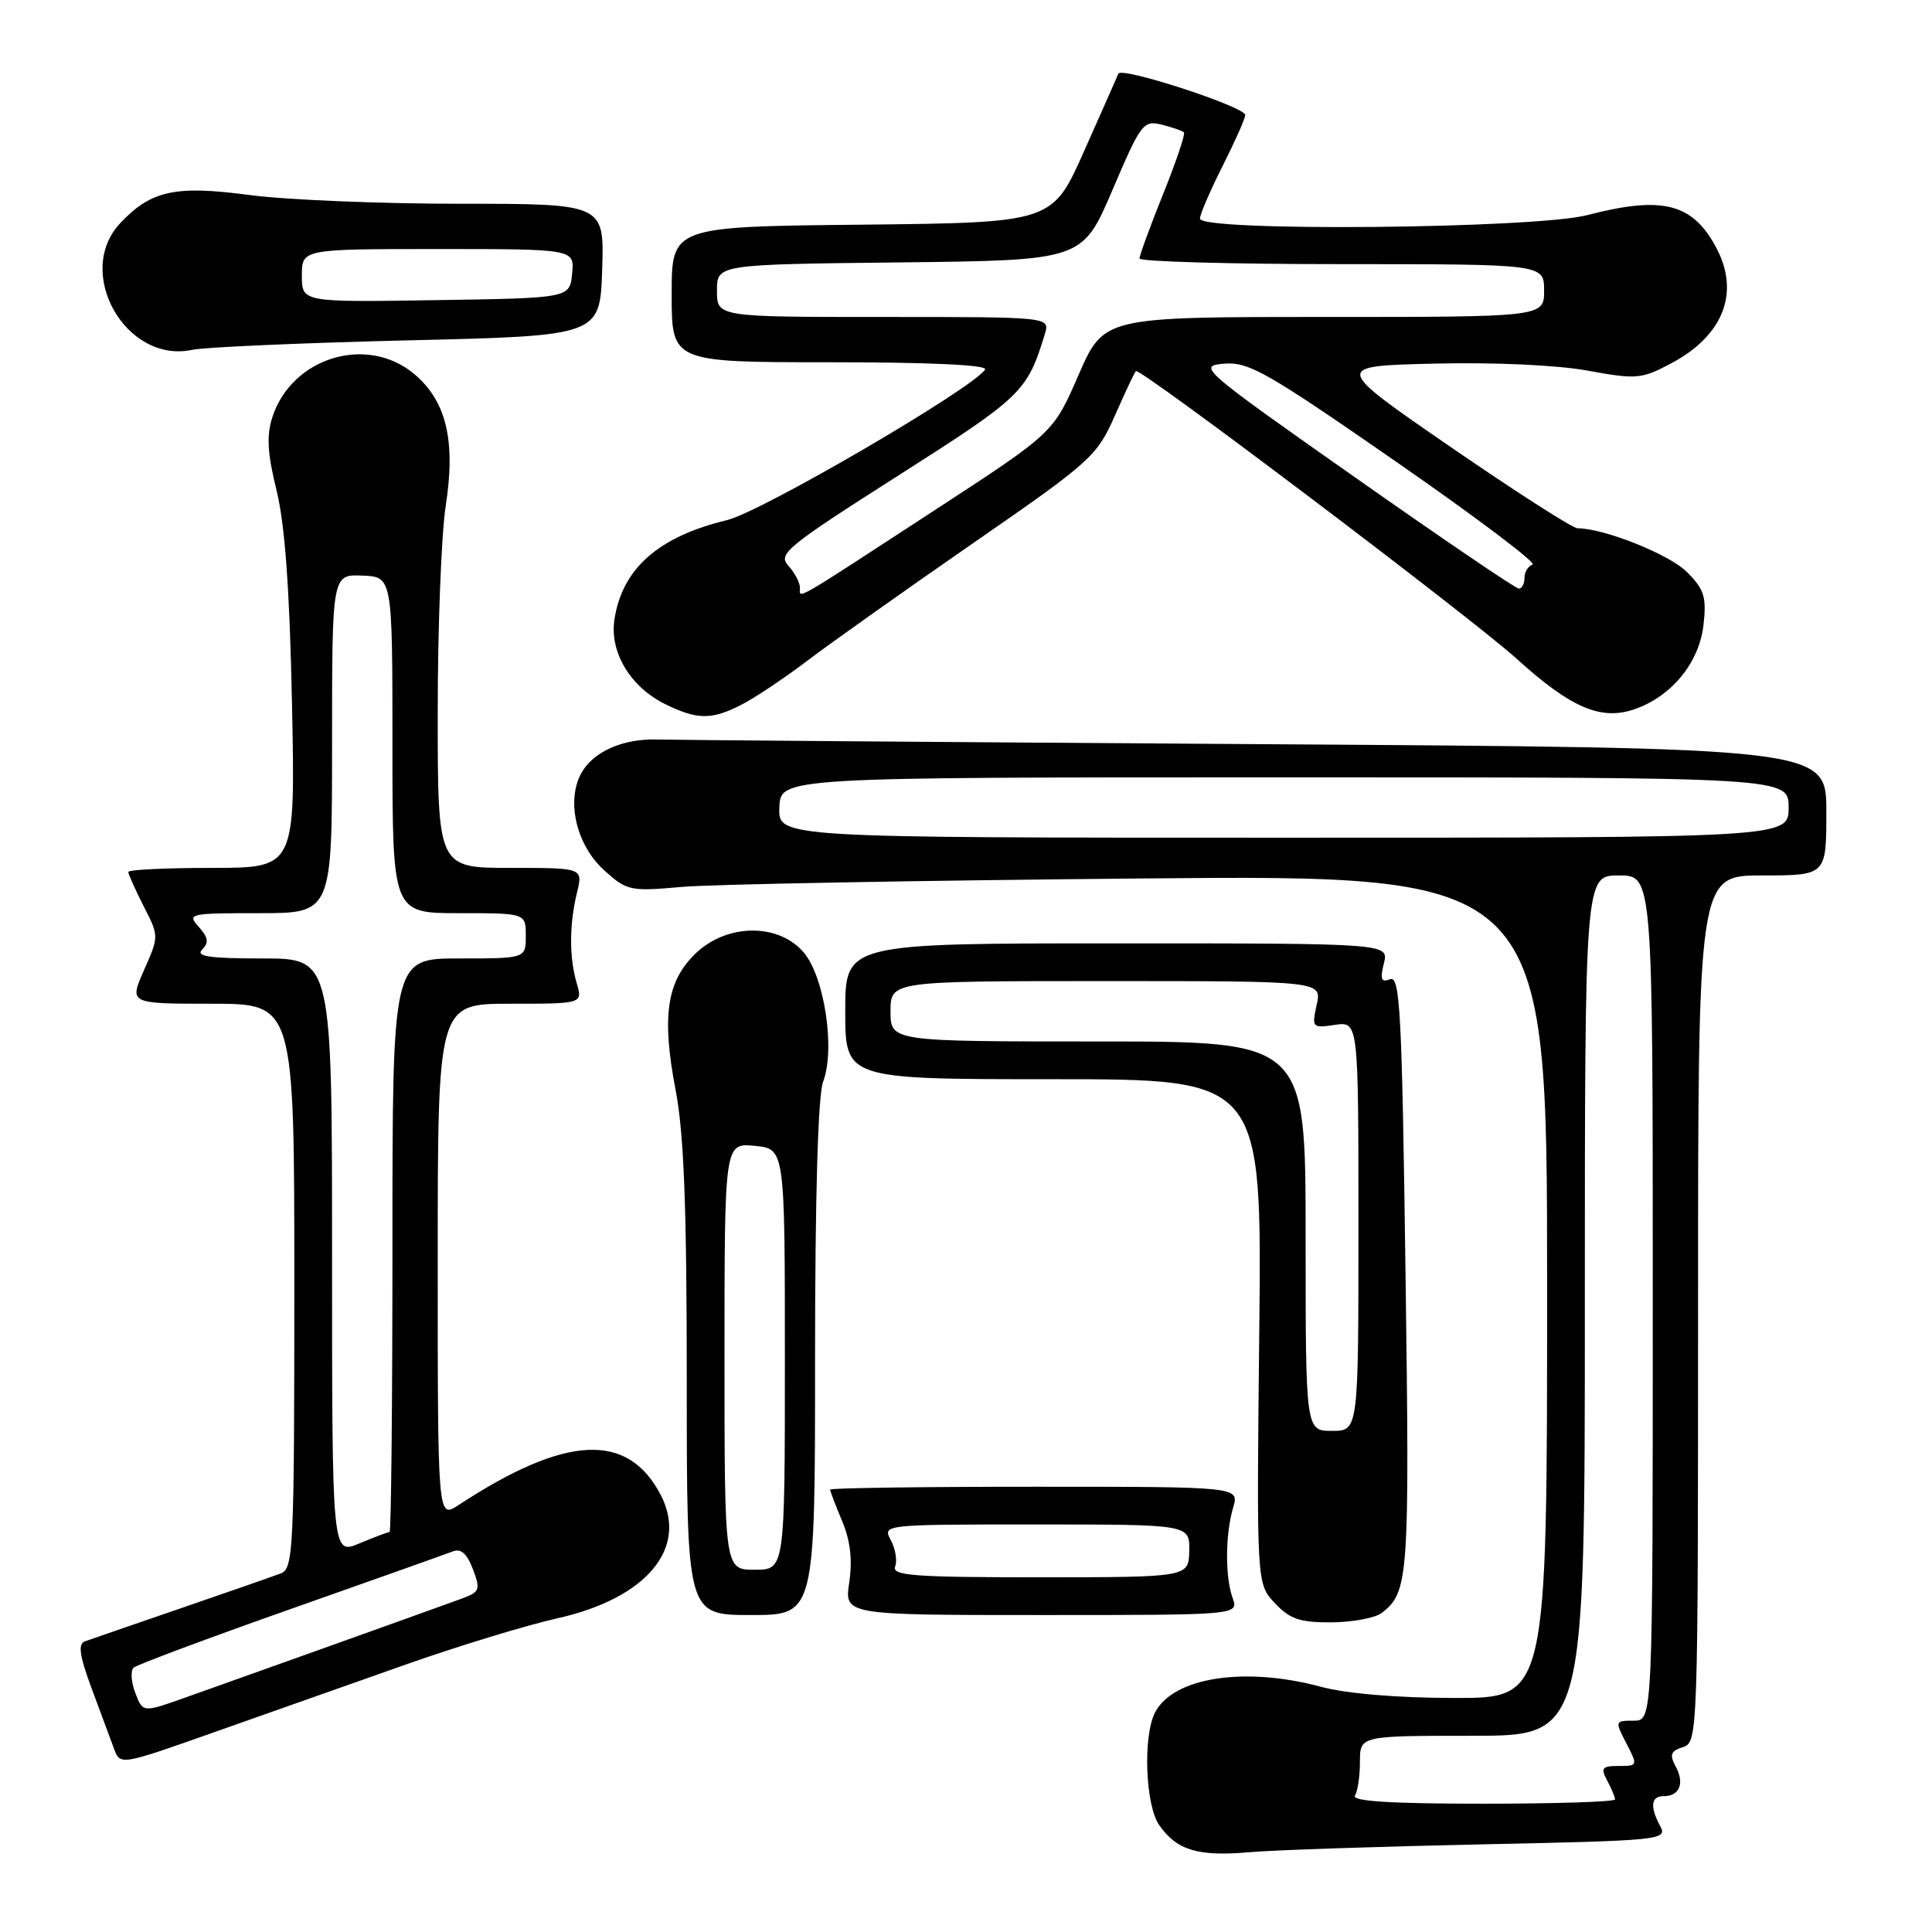 <?xml version="1.0" encoding="UTF-8" standalone="no"?>
<!DOCTYPE svg PUBLIC "-//W3C//DTD SVG 1.1//EN" "http://www.w3.org/Graphics/SVG/1.1/DTD/svg11.dtd" >
<svg xmlns="http://www.w3.org/2000/svg" xmlns:xlink="http://www.w3.org/1999/xlink" version="1.1" viewBox="0 0 256 256">
 <g >
 <path fill="currentColor"
d=" M 196.25 244.39 C 220.04 243.89 220.96 243.80 220.00 242.00 C 218.60 239.39 218.75 238.00 220.44 238.00 C 222.55 238.00 223.24 236.32 222.05 234.09 C 221.19 232.49 221.37 232.02 223.00 231.50 C 224.97 230.88 225.00 229.98 225.00 173.43 C 225.00 116.00 225.00 116.00 233.50 116.00 C 242.00 116.00 242.00 116.00 242.00 107.55 C 242.00 99.09 242.00 99.09 166.25 98.60 C 124.59 98.33 88.97 98.05 87.10 97.99 C 82.53 97.84 78.54 99.62 76.99 102.51 C 75.01 106.22 76.40 112.02 80.07 115.33 C 83.08 118.04 83.50 118.13 90.35 117.52 C 94.28 117.17 121.69 116.67 151.25 116.40 C 205.00 115.92 205.00 115.92 205.00 170.46 C 205.00 225.00 205.00 225.00 192.75 224.99 C 185.14 224.98 178.42 224.42 175.00 223.50 C 164.94 220.80 155.55 222.24 153.08 226.85 C 151.42 229.95 151.75 239.20 153.61 241.85 C 155.94 245.18 158.74 246.02 165.50 245.43 C 168.80 245.14 182.64 244.68 196.25 244.39 Z  M 54.00 220.48 C 60.88 218.06 69.80 215.34 73.83 214.44 C 85.64 211.80 91.21 205.18 87.57 198.13 C 83.21 189.70 74.98 190.10 60.74 199.44 C 58.00 201.23 58.00 201.23 58.00 167.12 C 58.00 133.00 58.00 133.00 67.61 133.00 C 77.22 133.00 77.22 133.00 76.41 130.25 C 75.41 126.82 75.43 122.48 76.46 118.25 C 77.25 115.00 77.25 115.00 67.62 115.00 C 58.00 115.00 58.00 115.00 58.00 94.44 C 58.00 83.13 58.48 70.80 59.06 67.03 C 60.40 58.40 59.15 53.15 54.90 49.57 C 48.65 44.31 38.66 47.34 36.09 55.28 C 35.30 57.72 35.43 60.07 36.65 65.00 C 37.76 69.54 38.38 78.06 38.69 93.25 C 39.14 115.00 39.14 115.00 28.07 115.00 C 21.98 115.00 17.00 115.24 17.00 115.54 C 17.00 115.84 17.92 117.87 19.03 120.07 C 21.07 124.05 21.07 124.06 19.09 128.53 C 17.11 133.00 17.11 133.00 28.06 133.00 C 39.00 133.00 39.00 133.00 39.00 170.39 C 39.00 205.08 38.87 207.84 37.25 208.47 C 36.29 208.84 30.32 210.92 24.00 213.09 C 17.68 215.26 11.94 217.24 11.25 217.49 C 10.31 217.82 10.53 219.37 12.14 223.72 C 13.32 226.90 14.65 230.50 15.11 231.72 C 15.93 233.94 15.93 233.94 28.71 229.41 C 35.75 226.92 47.12 222.90 54.00 220.48 Z  M 183.09 213.72 C 186.66 210.98 186.79 209.12 186.24 168.84 C 185.77 134.10 185.52 129.25 184.20 129.75 C 183.01 130.21 182.84 129.78 183.37 127.66 C 184.04 125.00 184.04 125.00 148.02 125.00 C 112.00 125.00 112.00 125.00 112.00 134.00 C 112.00 143.00 112.00 143.00 139.61 143.00 C 167.21 143.00 167.21 143.00 166.86 176.42 C 166.50 209.84 166.50 209.84 168.92 212.42 C 170.92 214.55 172.24 214.99 176.42 214.97 C 179.22 214.95 182.21 214.39 183.09 213.72 Z  M 108.00 180.07 C 108.00 158.39 108.39 145.11 109.07 143.32 C 110.70 139.02 109.25 129.41 106.48 126.18 C 103.13 122.29 96.32 122.36 92.18 126.33 C 88.34 130.01 87.65 134.67 89.52 144.42 C 90.63 150.24 91.00 159.91 91.00 183.09 C 91.00 214.00 91.00 214.00 99.50 214.00 C 108.00 214.00 108.00 214.00 108.00 180.07 Z  M 163.33 211.75 C 162.32 208.91 162.35 203.32 163.40 199.75 C 164.22 197.00 164.22 197.00 137.11 197.00 C 122.20 197.00 110.00 197.17 110.00 197.38 C 110.00 197.59 110.71 199.47 111.59 201.55 C 112.68 204.16 112.97 206.71 112.53 209.68 C 111.88 214.00 111.88 214.00 138.01 214.00 C 164.13 214.00 164.13 214.00 163.33 211.75 Z  M 98.30 93.35 C 100.06 92.45 103.97 89.83 107.00 87.53 C 110.03 85.23 119.87 78.25 128.87 72.02 C 144.57 61.16 145.35 60.46 147.72 55.09 C 149.07 52.02 150.33 49.35 150.51 49.17 C 151.02 48.64 194.93 81.82 201.00 87.32 C 208.07 93.73 212.06 95.47 216.42 94.03 C 221.41 92.38 225.15 87.87 225.72 82.82 C 226.14 79.09 225.83 78.10 223.51 75.78 C 221.18 73.45 212.54 70.00 209.03 70.00 C 208.39 70.00 200.84 65.16 192.25 59.25 C 176.63 48.50 176.63 48.50 190.06 48.18 C 198.00 47.99 206.31 48.37 210.37 49.11 C 216.85 50.29 217.49 50.24 221.43 48.15 C 228.29 44.51 230.54 38.89 227.51 33.01 C 224.36 26.94 220.37 25.89 210.34 28.50 C 203.39 30.31 159.00 30.72 159.00 28.97 C 159.00 28.41 160.35 25.27 162.00 22.00 C 163.65 18.73 165.00 15.69 165.00 15.24 C 165.00 14.16 148.59 8.80 148.19 9.76 C 148.02 10.17 145.99 14.78 143.66 20.00 C 139.44 29.50 139.44 29.50 114.22 29.77 C 89.00 30.03 89.00 30.03 89.00 39.02 C 89.00 48.00 89.00 48.00 110.06 48.00 C 123.23 48.00 130.90 48.36 130.53 48.96 C 129.00 51.42 100.90 67.82 96.33 68.92 C 87.22 71.11 82.42 75.36 81.41 82.14 C 80.77 86.43 83.54 91.03 88.12 93.29 C 92.39 95.40 94.31 95.41 98.30 93.35 Z  M 54.00 45.10 C 79.50 44.50 79.50 44.50 79.79 35.75 C 80.08 27.00 80.08 27.00 60.90 27.00 C 50.36 27.00 37.79 26.48 32.97 25.83 C 23.22 24.54 20.00 25.24 15.93 29.57 C 9.78 36.13 16.69 48.25 25.50 46.35 C 27.15 46.00 39.98 45.44 54.00 45.10 Z  M 179.54 237.93 C 179.90 237.35 180.20 235.32 180.20 233.43 C 180.20 230.00 180.20 230.00 195.10 230.00 C 210.00 230.00 210.00 230.00 210.00 173.00 C 210.00 116.00 210.00 116.00 214.50 116.00 C 219.00 116.00 219.00 116.00 219.00 172.00 C 219.00 228.00 219.00 228.00 216.47 228.00 C 213.99 228.00 213.97 228.05 215.50 231.00 C 217.03 233.96 217.01 234.00 214.49 234.00 C 212.27 234.00 212.07 234.26 212.96 235.93 C 213.53 237.00 214.00 238.12 214.00 238.43 C 214.00 238.75 206.10 239.00 196.44 239.00 C 184.26 239.00 179.08 238.67 179.54 237.93 Z  M 103.27 107.00 C 103.42 103.00 103.42 103.00 170.21 103.00 C 237.00 103.00 237.00 103.00 237.00 107.00 C 237.00 111.00 237.00 111.00 170.05 111.00 C 103.11 111.00 103.11 111.00 103.27 107.00 Z  M 17.92 224.30 C 17.37 222.85 17.28 221.36 17.71 220.97 C 18.15 220.59 27.50 217.09 38.50 213.21 C 49.50 209.33 59.19 205.89 60.02 205.56 C 61.07 205.15 61.89 205.88 62.66 207.92 C 63.70 210.66 63.58 210.95 61.14 211.84 C 56.33 213.60 29.59 223.16 24.21 225.06 C 18.92 226.92 18.92 226.92 17.92 224.30 Z  M 44.00 166.51 C 44.00 127.00 44.00 127.00 34.80 127.00 C 27.70 127.00 25.87 126.73 26.79 125.81 C 27.70 124.90 27.60 124.21 26.33 122.81 C 24.76 121.07 25.08 121.00 34.35 121.00 C 44.00 121.00 44.00 121.00 44.00 98.55 C 44.00 76.11 44.00 76.11 48.00 76.27 C 52.00 76.42 52.00 76.42 52.00 98.71 C 52.00 121.00 52.00 121.00 60.83 121.00 C 69.67 121.00 69.67 121.00 69.67 124.00 C 69.67 127.00 69.67 127.00 60.83 127.00 C 52.00 127.00 52.00 127.00 52.00 165.00 C 52.00 185.90 51.83 203.00 51.62 203.00 C 51.41 203.00 49.61 203.68 47.62 204.51 C 44.00 206.03 44.00 206.03 44.00 166.51 Z  M 173.00 163.80 C 173.00 138.00 173.00 138.00 145.50 138.00 C 118.00 138.00 118.00 138.00 118.00 134.00 C 118.00 130.00 118.00 130.00 146.58 130.00 C 175.16 130.00 175.16 130.00 174.47 133.13 C 173.80 136.17 173.87 136.25 176.89 135.80 C 180.00 135.35 180.00 135.35 180.00 162.47 C 180.00 189.60 180.00 189.60 176.50 189.60 C 173.00 189.60 173.00 189.60 173.00 163.80 Z  M 96.00 179.72 C 96.00 151.45 96.00 151.45 100.00 151.83 C 104.00 152.21 104.00 152.21 104.00 180.11 C 104.00 208.00 104.00 208.00 100.00 208.00 C 96.00 208.00 96.00 208.00 96.00 179.72 Z  M 118.61 207.58 C 118.91 206.80 118.65 205.22 118.04 204.08 C 116.93 202.01 116.98 202.00 137.29 202.00 C 157.65 202.00 157.65 202.00 157.58 205.50 C 157.50 208.99 157.50 208.99 137.78 209.00 C 121.15 209.00 118.15 208.78 118.61 207.58 Z  M 106.00 77.89 C 106.00 77.21 105.31 75.89 104.46 74.96 C 103.05 73.40 104.18 72.47 119.08 62.98 C 135.44 52.56 136.11 51.92 138.45 44.25 C 139.13 42.00 139.13 42.00 117.07 42.00 C 95.00 42.00 95.00 42.00 95.00 38.52 C 95.00 35.04 95.00 35.04 119.21 34.77 C 143.42 34.50 143.42 34.50 147.40 25.19 C 151.17 16.35 151.50 15.91 153.94 16.52 C 155.34 16.87 156.67 17.33 156.88 17.54 C 157.08 17.75 155.85 21.43 154.12 25.71 C 152.40 30.00 150.99 33.84 150.99 34.25 C 151.00 34.66 163.06 35.00 177.80 35.00 C 204.60 35.00 204.60 35.00 204.60 38.50 C 204.60 42.00 204.60 42.00 175.44 42.00 C 146.27 42.00 146.27 42.00 142.92 49.67 C 139.58 57.35 139.58 57.35 124.04 67.48 C 104.63 80.14 106.00 79.35 106.00 77.89 Z  M 179.53 63.24 C 159.10 48.88 158.65 48.49 162.19 48.19 C 165.45 47.92 167.87 49.30 184.98 61.17 C 195.52 68.48 203.66 74.61 203.07 74.81 C 202.48 75.01 202.00 75.80 202.00 76.58 C 202.00 77.36 201.66 78.00 201.25 77.99 C 200.84 77.99 191.06 71.35 179.53 63.24 Z  M 40.00 36.52 C 40.00 33.00 40.00 33.00 58.06 33.00 C 76.13 33.00 76.13 33.00 75.81 36.25 C 75.50 39.50 75.50 39.50 57.75 39.77 C 40.00 40.05 40.00 40.05 40.00 36.52 Z "/>
</g>
</svg>